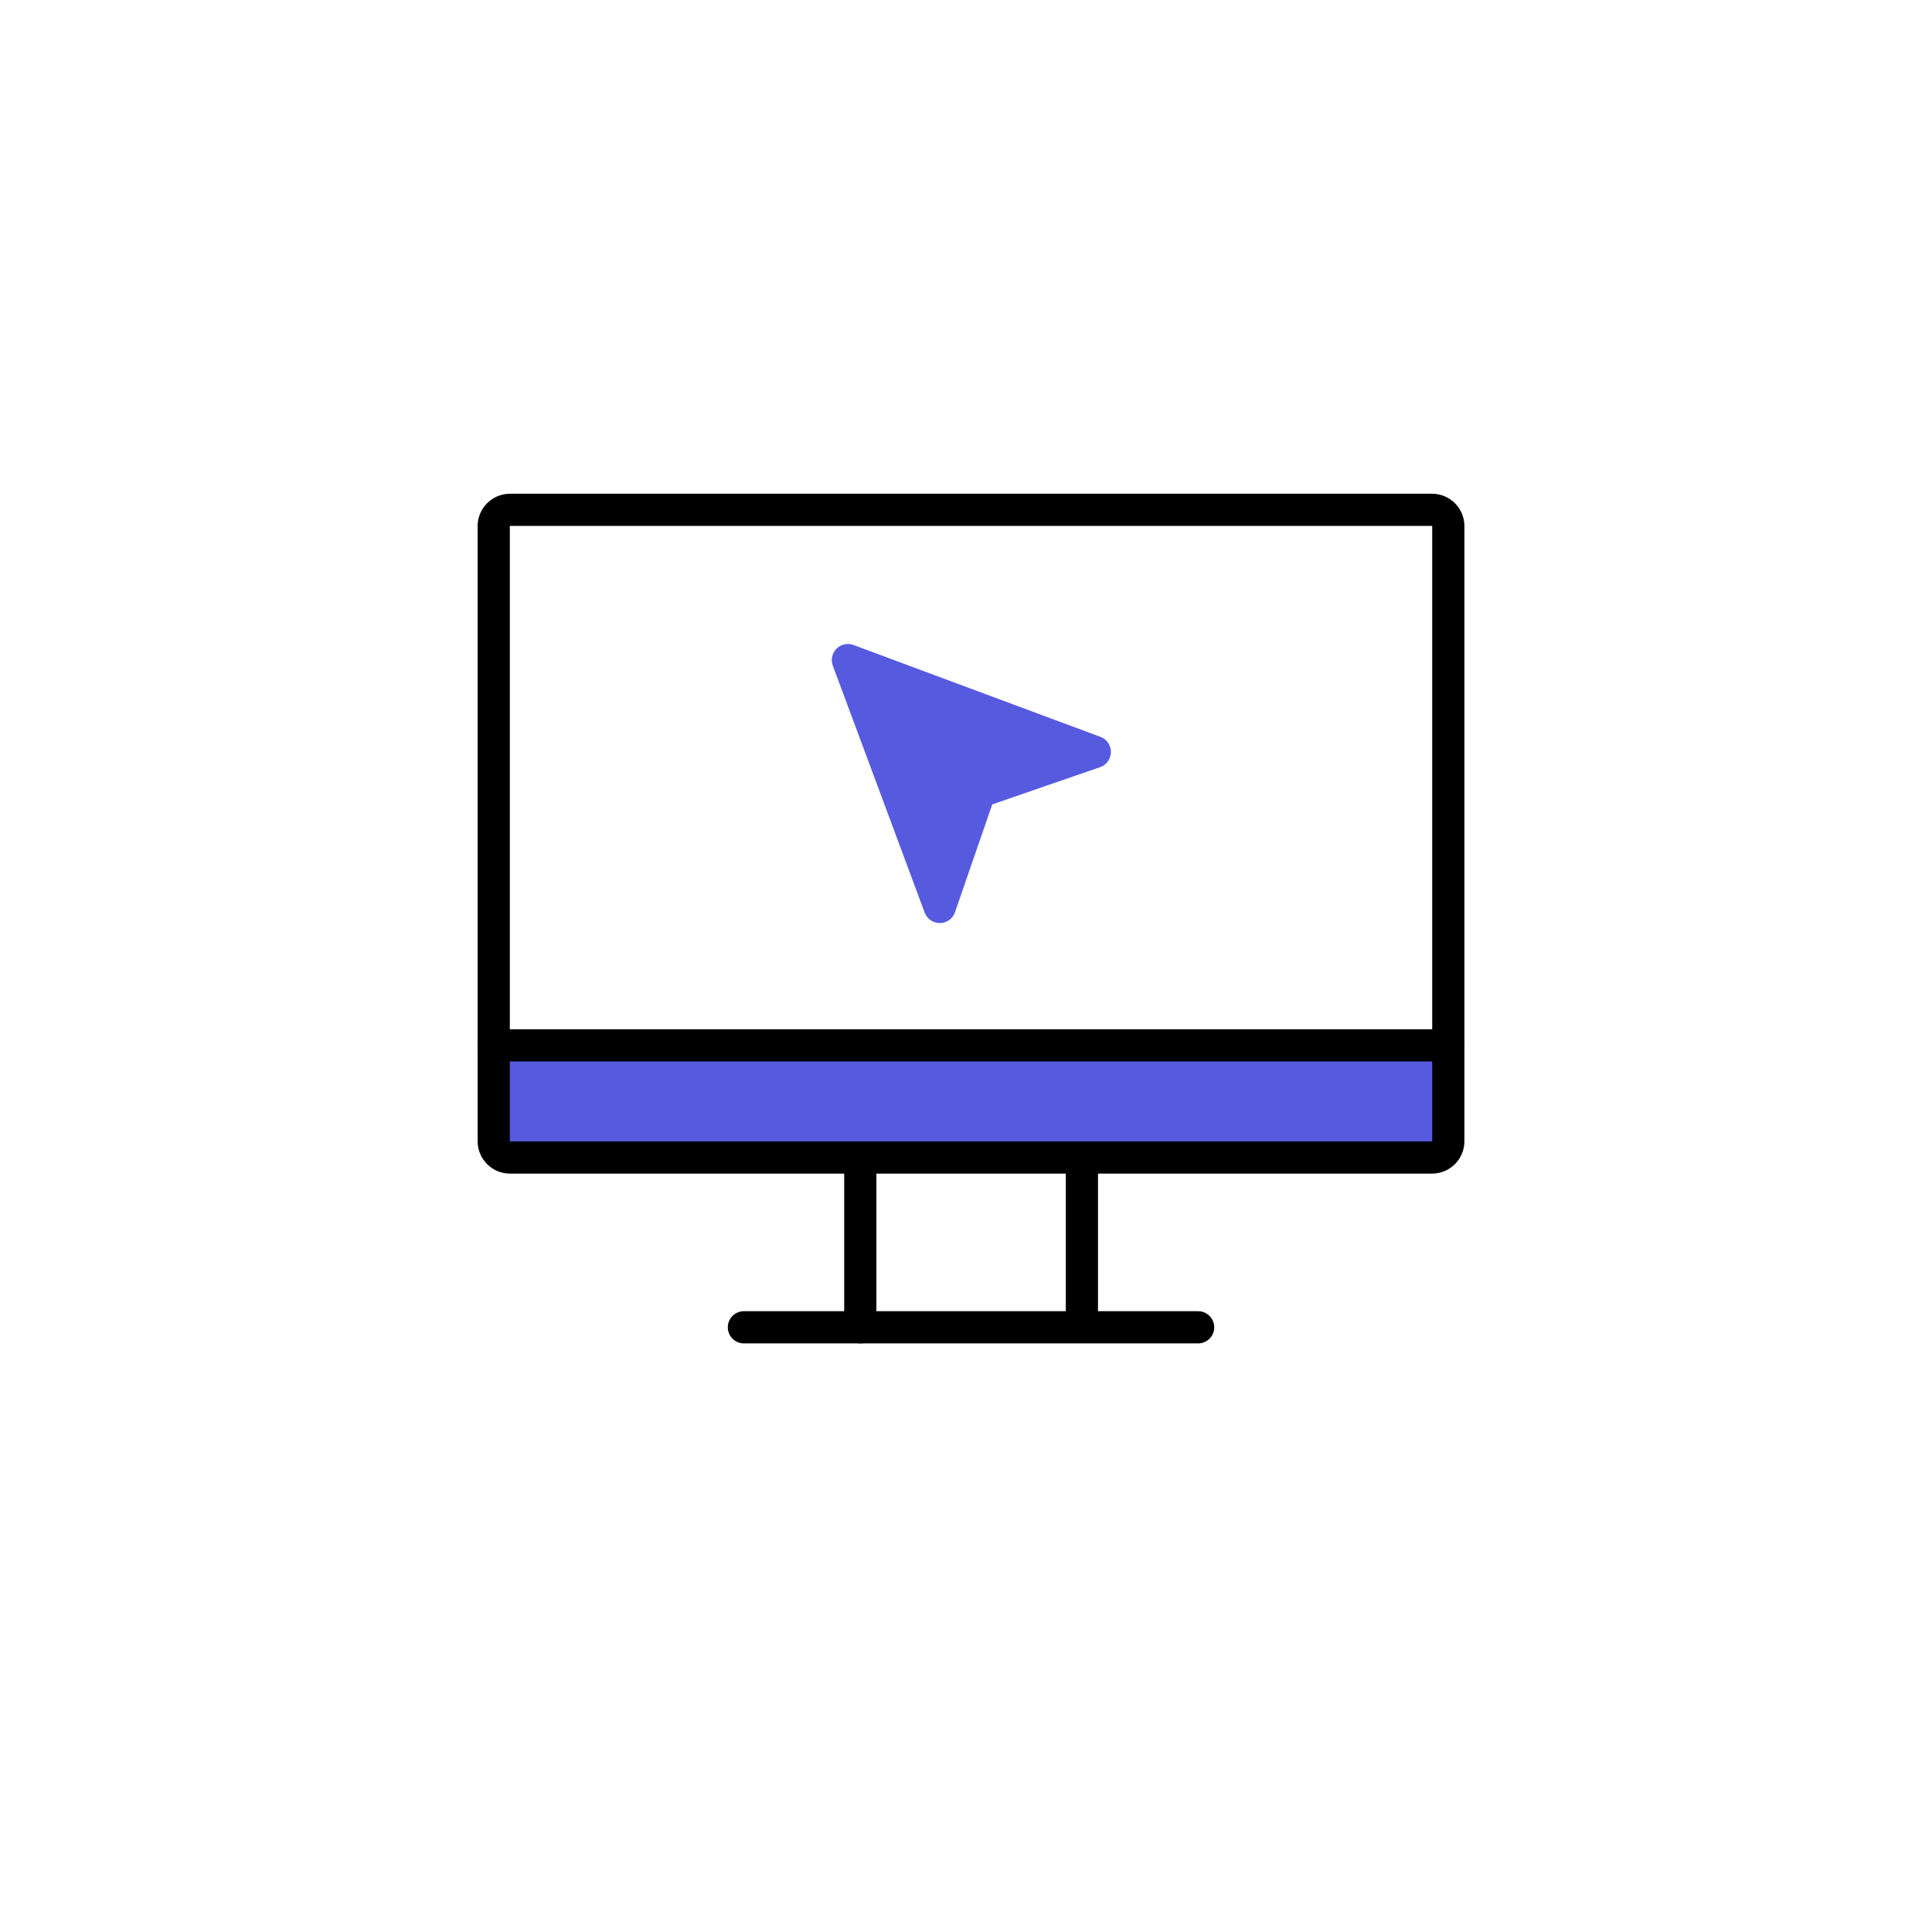 <svg width="120" height="120" viewBox="0 0 120 120" fill="none" xmlns="http://www.w3.org/2000/svg">
<path d="M68 46.705L60.843 49.177L58.371 56.333L52.666 41L68 46.705Z" fill="#565ADF" stroke="#565ADF" stroke-width="2" stroke-miterlimit="10" stroke-linecap="round" stroke-linejoin="round"/>
<rect x="31" y="65.001" width="59" height="7" fill="#565ADF"/>
<path d="M88.948 31.667C89.503 31.667 89.957 32.12 89.957 32.675V70.887C89.957 71.442 89.503 71.895 88.948 71.895H31.675C31.12 71.895 30.666 71.442 30.666 70.887V32.675C30.666 32.12 31.12 31.667 31.675 31.667H88.948Z" stroke="black" stroke-width="2" stroke-linecap="round" stroke-linejoin="round"/>
<path d="M46.205 82.441H74.418" stroke="black" stroke-width="2" stroke-linecap="round" stroke-linejoin="round"/>
<path d="M30.666 64.929H89.957" stroke="black" stroke-width="2" stroke-linecap="round" stroke-linejoin="round"/>
<path d="M53.435 71.895V82.442" stroke="black" stroke-width="2" stroke-linecap="round" stroke-linejoin="round"/>
<path d="M67.199 72.077V82.26" stroke="black" stroke-width="2" stroke-miterlimit="10" stroke-linecap="round" stroke-linejoin="round"/>
</svg>
